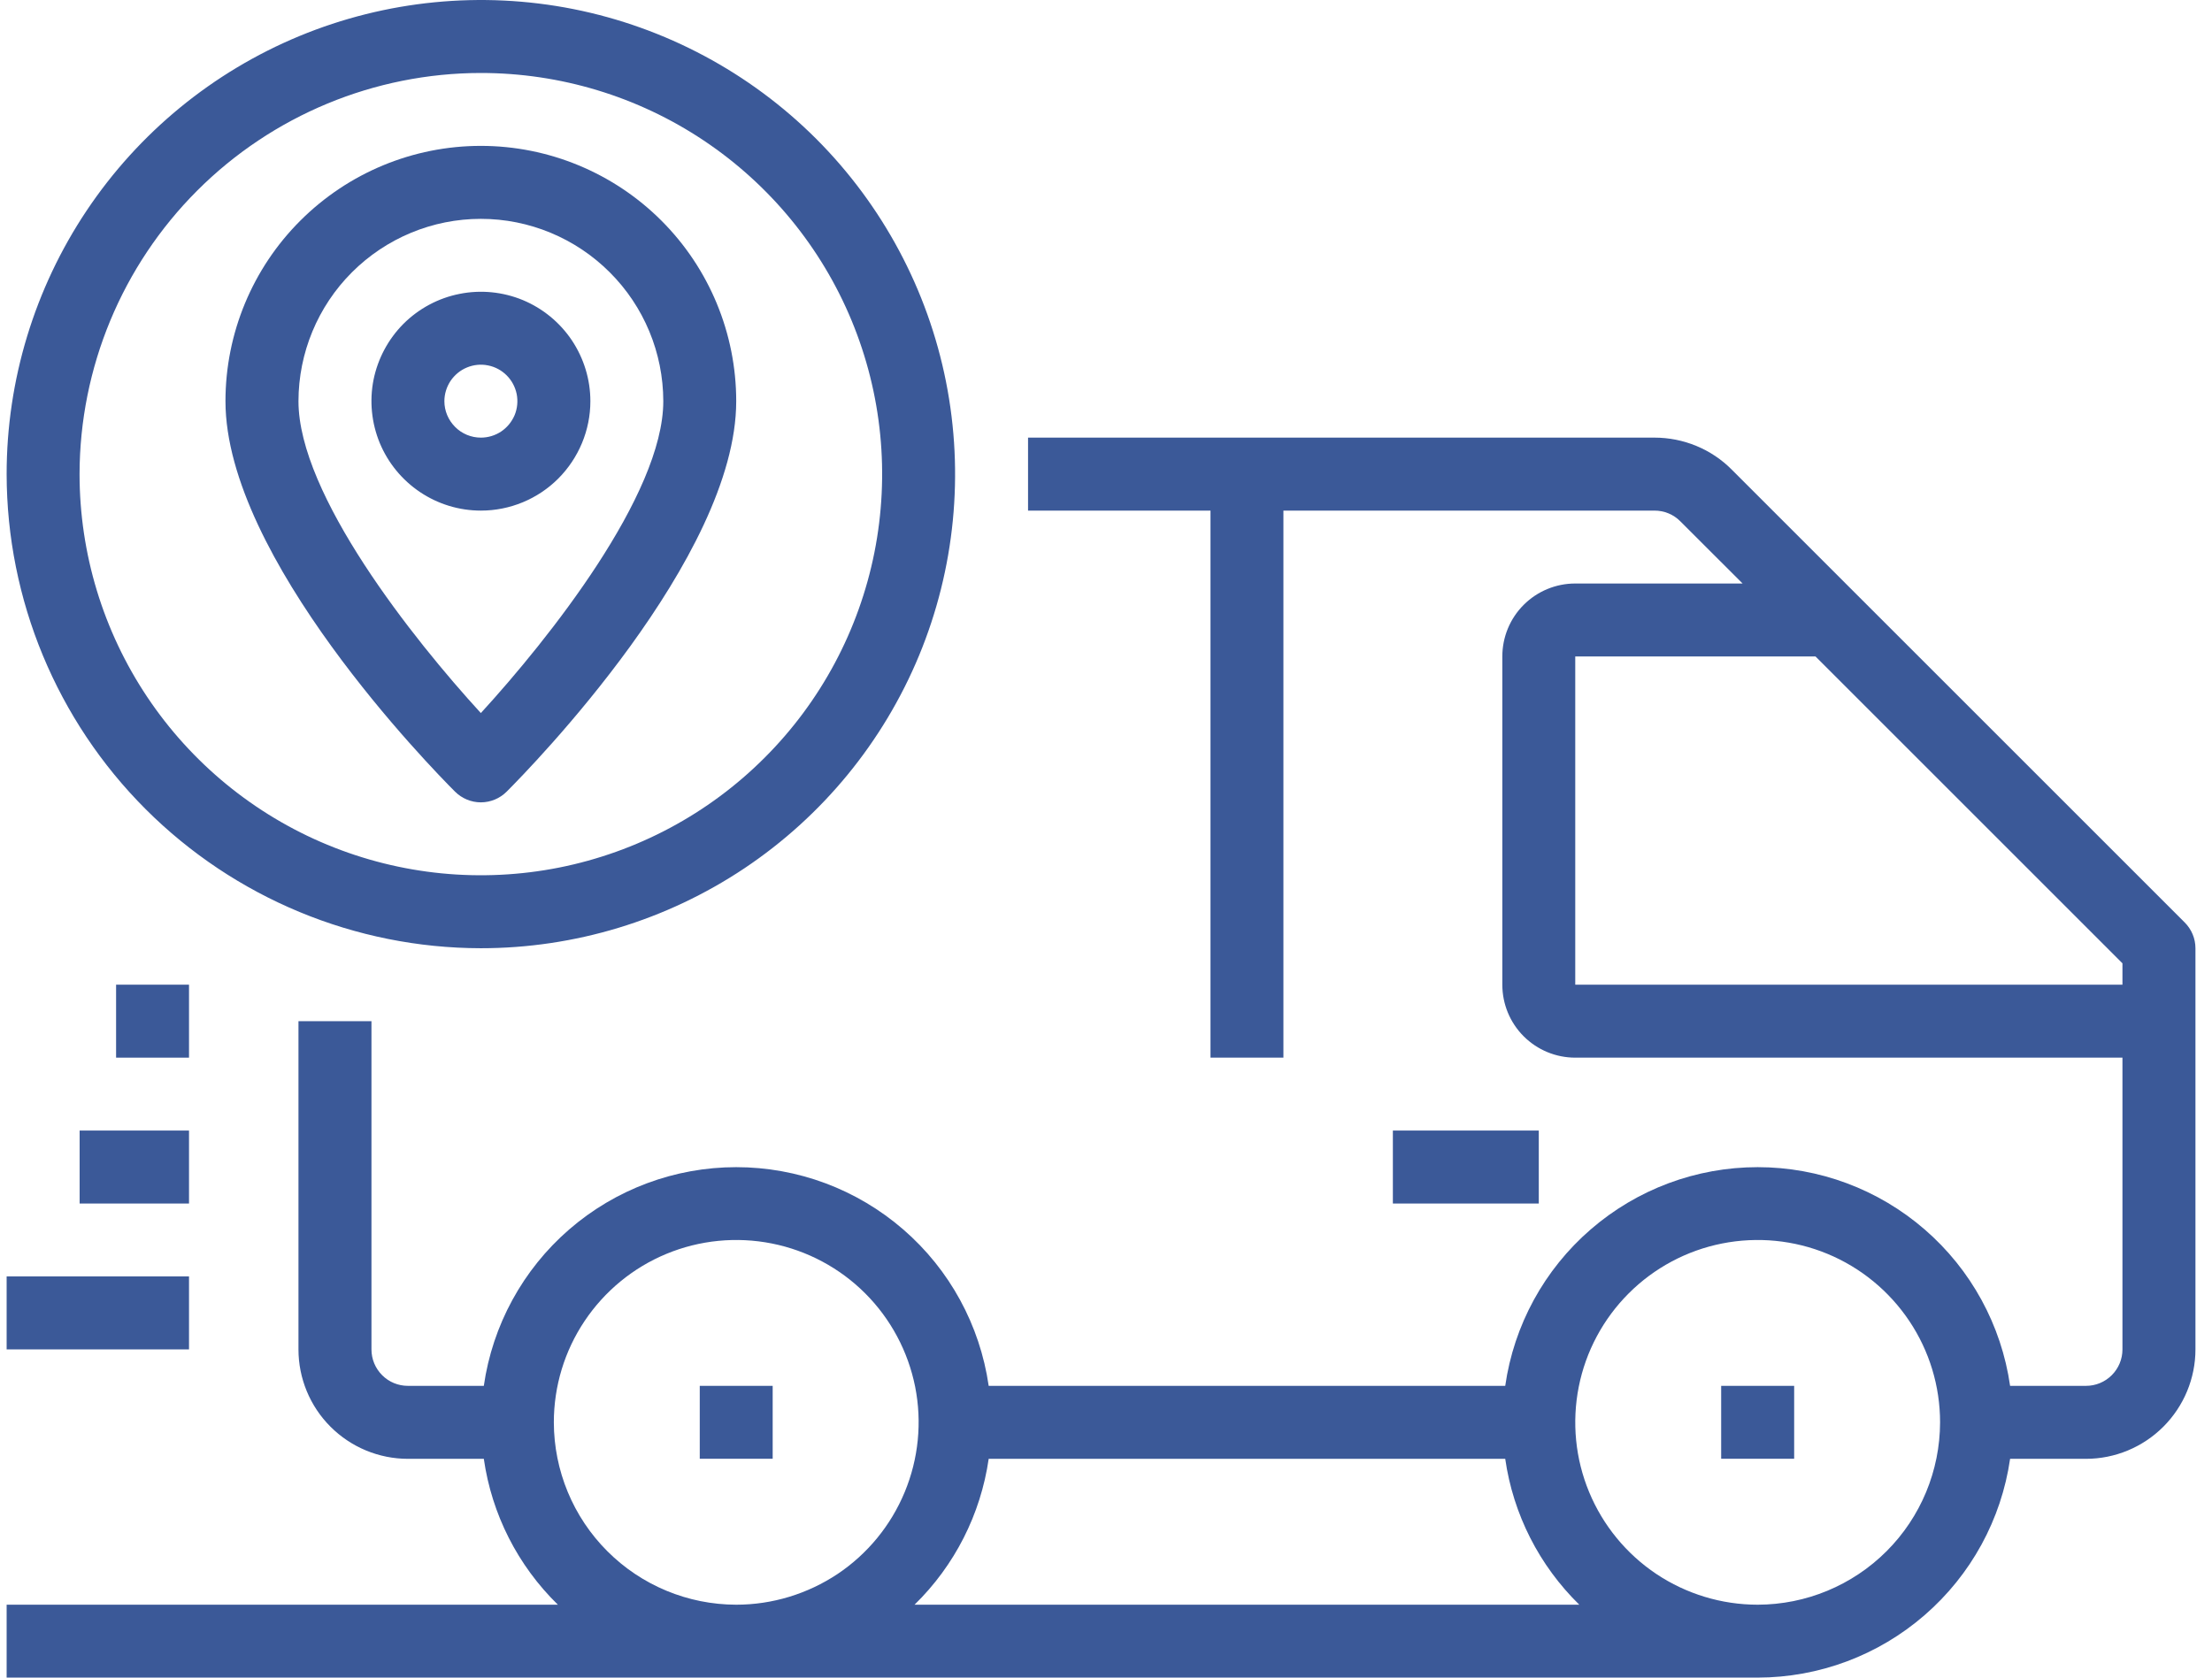 <svg width="29" height="22" viewBox="0 0 29 22" fill="none" xmlns="http://www.w3.org/2000/svg">
<path d="M28.642 12.097L22.705 6.16C22.573 6.026 22.414 5.92 22.24 5.848C22.066 5.776 21.879 5.739 21.691 5.739H13.478V6.696H15.87V13.87H16.826V6.696H21.691C21.753 6.696 21.816 6.708 21.874 6.732C21.932 6.756 21.985 6.791 22.029 6.836L22.846 7.652H20.652C20.398 7.652 20.155 7.753 19.976 7.932C19.796 8.112 19.696 8.355 19.696 8.609V12.913C19.696 13.167 19.796 13.41 19.976 13.59C20.155 13.769 20.398 13.87 20.652 13.87H27.826V17.696C27.826 17.823 27.776 17.944 27.686 18.034C27.596 18.124 27.475 18.174 27.348 18.174H26.353C26.239 17.378 25.841 16.649 25.233 16.123C24.625 15.596 23.848 15.306 23.044 15.306C22.239 15.306 21.462 15.596 20.854 16.123C20.246 16.649 19.848 17.378 19.734 18.174H12.962C12.847 17.378 12.45 16.649 11.842 16.123C11.234 15.596 10.457 15.306 9.652 15.306C8.848 15.306 8.07 15.596 7.462 16.123C6.855 16.649 6.457 17.378 6.343 18.174H5.348C5.221 18.174 5.099 18.124 5.01 18.034C4.92 17.944 4.87 17.823 4.87 17.696V13.392H3.913V17.696C3.913 18.076 4.064 18.441 4.333 18.71C4.602 18.979 4.967 19.131 5.348 19.131H6.343C6.447 19.858 6.788 20.53 7.314 21.044H0.087V22H23.044C23.848 21.999 24.625 21.708 25.232 21.181C25.84 20.654 26.238 19.927 26.353 19.131H27.348C27.728 19.131 28.093 18.979 28.362 18.71C28.631 18.441 28.783 18.076 28.783 17.696V12.435C28.783 12.308 28.732 12.187 28.642 12.097ZM7.261 18.652C7.261 18.179 7.401 17.717 7.664 17.324C7.927 16.931 8.3 16.624 8.737 16.443C9.174 16.262 9.655 16.215 10.119 16.307C10.582 16.399 11.009 16.627 11.343 16.961C11.678 17.296 11.905 17.722 11.998 18.186C12.09 18.65 12.042 19.131 11.861 19.567C11.68 20.004 11.374 20.378 10.981 20.641C10.587 20.903 10.125 21.044 9.652 21.044C9.018 21.043 8.41 20.791 7.962 20.342C7.514 19.894 7.262 19.286 7.261 18.652ZM11.99 21.044C12.516 20.53 12.857 19.858 12.962 19.131H19.734C19.838 19.858 20.18 20.53 20.705 21.044H11.99ZM23.044 21.044C22.57 21.044 22.108 20.903 21.715 20.641C21.322 20.378 21.015 20.004 20.834 19.567C20.653 19.131 20.606 18.65 20.698 18.186C20.79 17.722 21.018 17.296 21.353 16.961C21.687 16.627 22.113 16.399 22.577 16.307C23.041 16.215 23.522 16.262 23.959 16.443C24.396 16.624 24.769 16.931 25.032 17.324C25.295 17.717 25.435 18.179 25.435 18.652C25.434 19.286 25.182 19.894 24.734 20.342C24.285 20.791 23.677 21.043 23.044 21.044ZM20.652 12.913V8.609H23.802L27.826 12.633V12.913H20.652Z" fill="#3B5998"/>
<path d="M10.13 18.174H9.174V19.13H10.13V18.174Z" fill="#3B5998"/>
<path d="M23.522 18.174H22.565V19.13H23.522V18.174Z" fill="#3B5998"/>
<path d="M2.478 16.739H0.087V17.696H2.478V16.739Z" fill="#3B5998"/>
<path d="M2.478 14.826H1.044V15.783H2.478V14.826Z" fill="#3B5998"/>
<path d="M2.478 12.913H1.522V13.87H2.478V12.913Z" fill="#3B5998"/>
<path d="M6.304 12.435C7.534 12.435 8.736 12.07 9.759 11.387C10.781 10.704 11.578 9.733 12.049 8.597C12.519 7.461 12.642 6.211 12.402 5.004C12.162 3.798 11.57 2.691 10.701 1.821C9.831 0.952 8.723 0.359 7.517 0.119C6.311 -0.12 5.061 0.003 3.925 0.473C2.789 0.944 1.818 1.741 1.135 2.763C0.452 3.786 0.087 4.988 0.087 6.217C0.089 7.866 0.744 9.446 1.91 10.612C3.076 11.777 4.656 12.433 6.304 12.435ZM6.304 0.957C7.345 0.957 8.362 1.265 9.227 1.843C10.092 2.421 10.767 3.243 11.165 4.204C11.563 5.165 11.667 6.223 11.464 7.244C11.261 8.264 10.76 9.202 10.024 9.937C9.289 10.673 8.351 11.174 7.331 11.377C6.31 11.58 5.252 11.476 4.291 11.078C3.33 10.68 2.508 10.005 1.93 9.14C1.352 8.275 1.043 7.258 1.043 6.217C1.045 4.823 1.6 3.485 2.586 2.499C3.572 1.513 4.91 0.958 6.304 0.957Z" fill="#3B5998"/>
<path d="M6.304 10.522C6.431 10.522 6.553 10.471 6.642 10.382C6.95 10.074 9.652 7.313 9.652 5.261C9.652 4.373 9.299 3.521 8.672 2.894C8.044 2.266 7.192 1.913 6.304 1.913C5.416 1.913 4.565 2.266 3.937 2.894C3.309 3.521 2.956 4.373 2.956 5.261C2.956 7.313 5.658 10.074 5.966 10.382C6.056 10.471 6.177 10.522 6.304 10.522ZM6.304 2.87C6.938 2.87 7.546 3.123 7.994 3.571C8.443 4.019 8.695 4.627 8.696 5.261C8.696 6.488 7.19 8.384 6.304 9.351C5.418 8.384 3.913 6.488 3.913 5.261C3.914 4.627 4.166 4.019 4.614 3.571C5.062 3.123 5.67 2.87 6.304 2.87Z" fill="#3B5998"/>
<path d="M7.74 5.261C7.74 4.977 7.655 4.7 7.498 4.464C7.34 4.228 7.116 4.044 6.854 3.935C6.592 3.827 6.303 3.798 6.025 3.854C5.746 3.909 5.491 4.046 5.29 4.246C5.09 4.447 4.953 4.703 4.897 4.981C4.842 5.259 4.871 5.548 4.979 5.81C5.088 6.072 5.272 6.296 5.508 6.454C5.744 6.612 6.021 6.696 6.305 6.696C6.685 6.696 7.05 6.545 7.319 6.276C7.588 6.006 7.74 5.641 7.74 5.261ZM5.826 5.261C5.826 5.166 5.855 5.074 5.907 4.995C5.96 4.917 6.034 4.855 6.122 4.819C6.209 4.783 6.305 4.773 6.398 4.792C6.491 4.81 6.576 4.856 6.643 4.923C6.71 4.99 6.755 5.075 6.774 5.168C6.792 5.26 6.783 5.357 6.747 5.444C6.71 5.531 6.649 5.606 6.57 5.659C6.492 5.711 6.399 5.739 6.305 5.739C6.178 5.739 6.056 5.689 5.967 5.599C5.877 5.509 5.826 5.388 5.826 5.261Z" fill="#3B5998"/>
<path d="M20.174 14.826H18.261V15.783H20.174V14.826Z" fill="#3B5998"/>
</svg>
